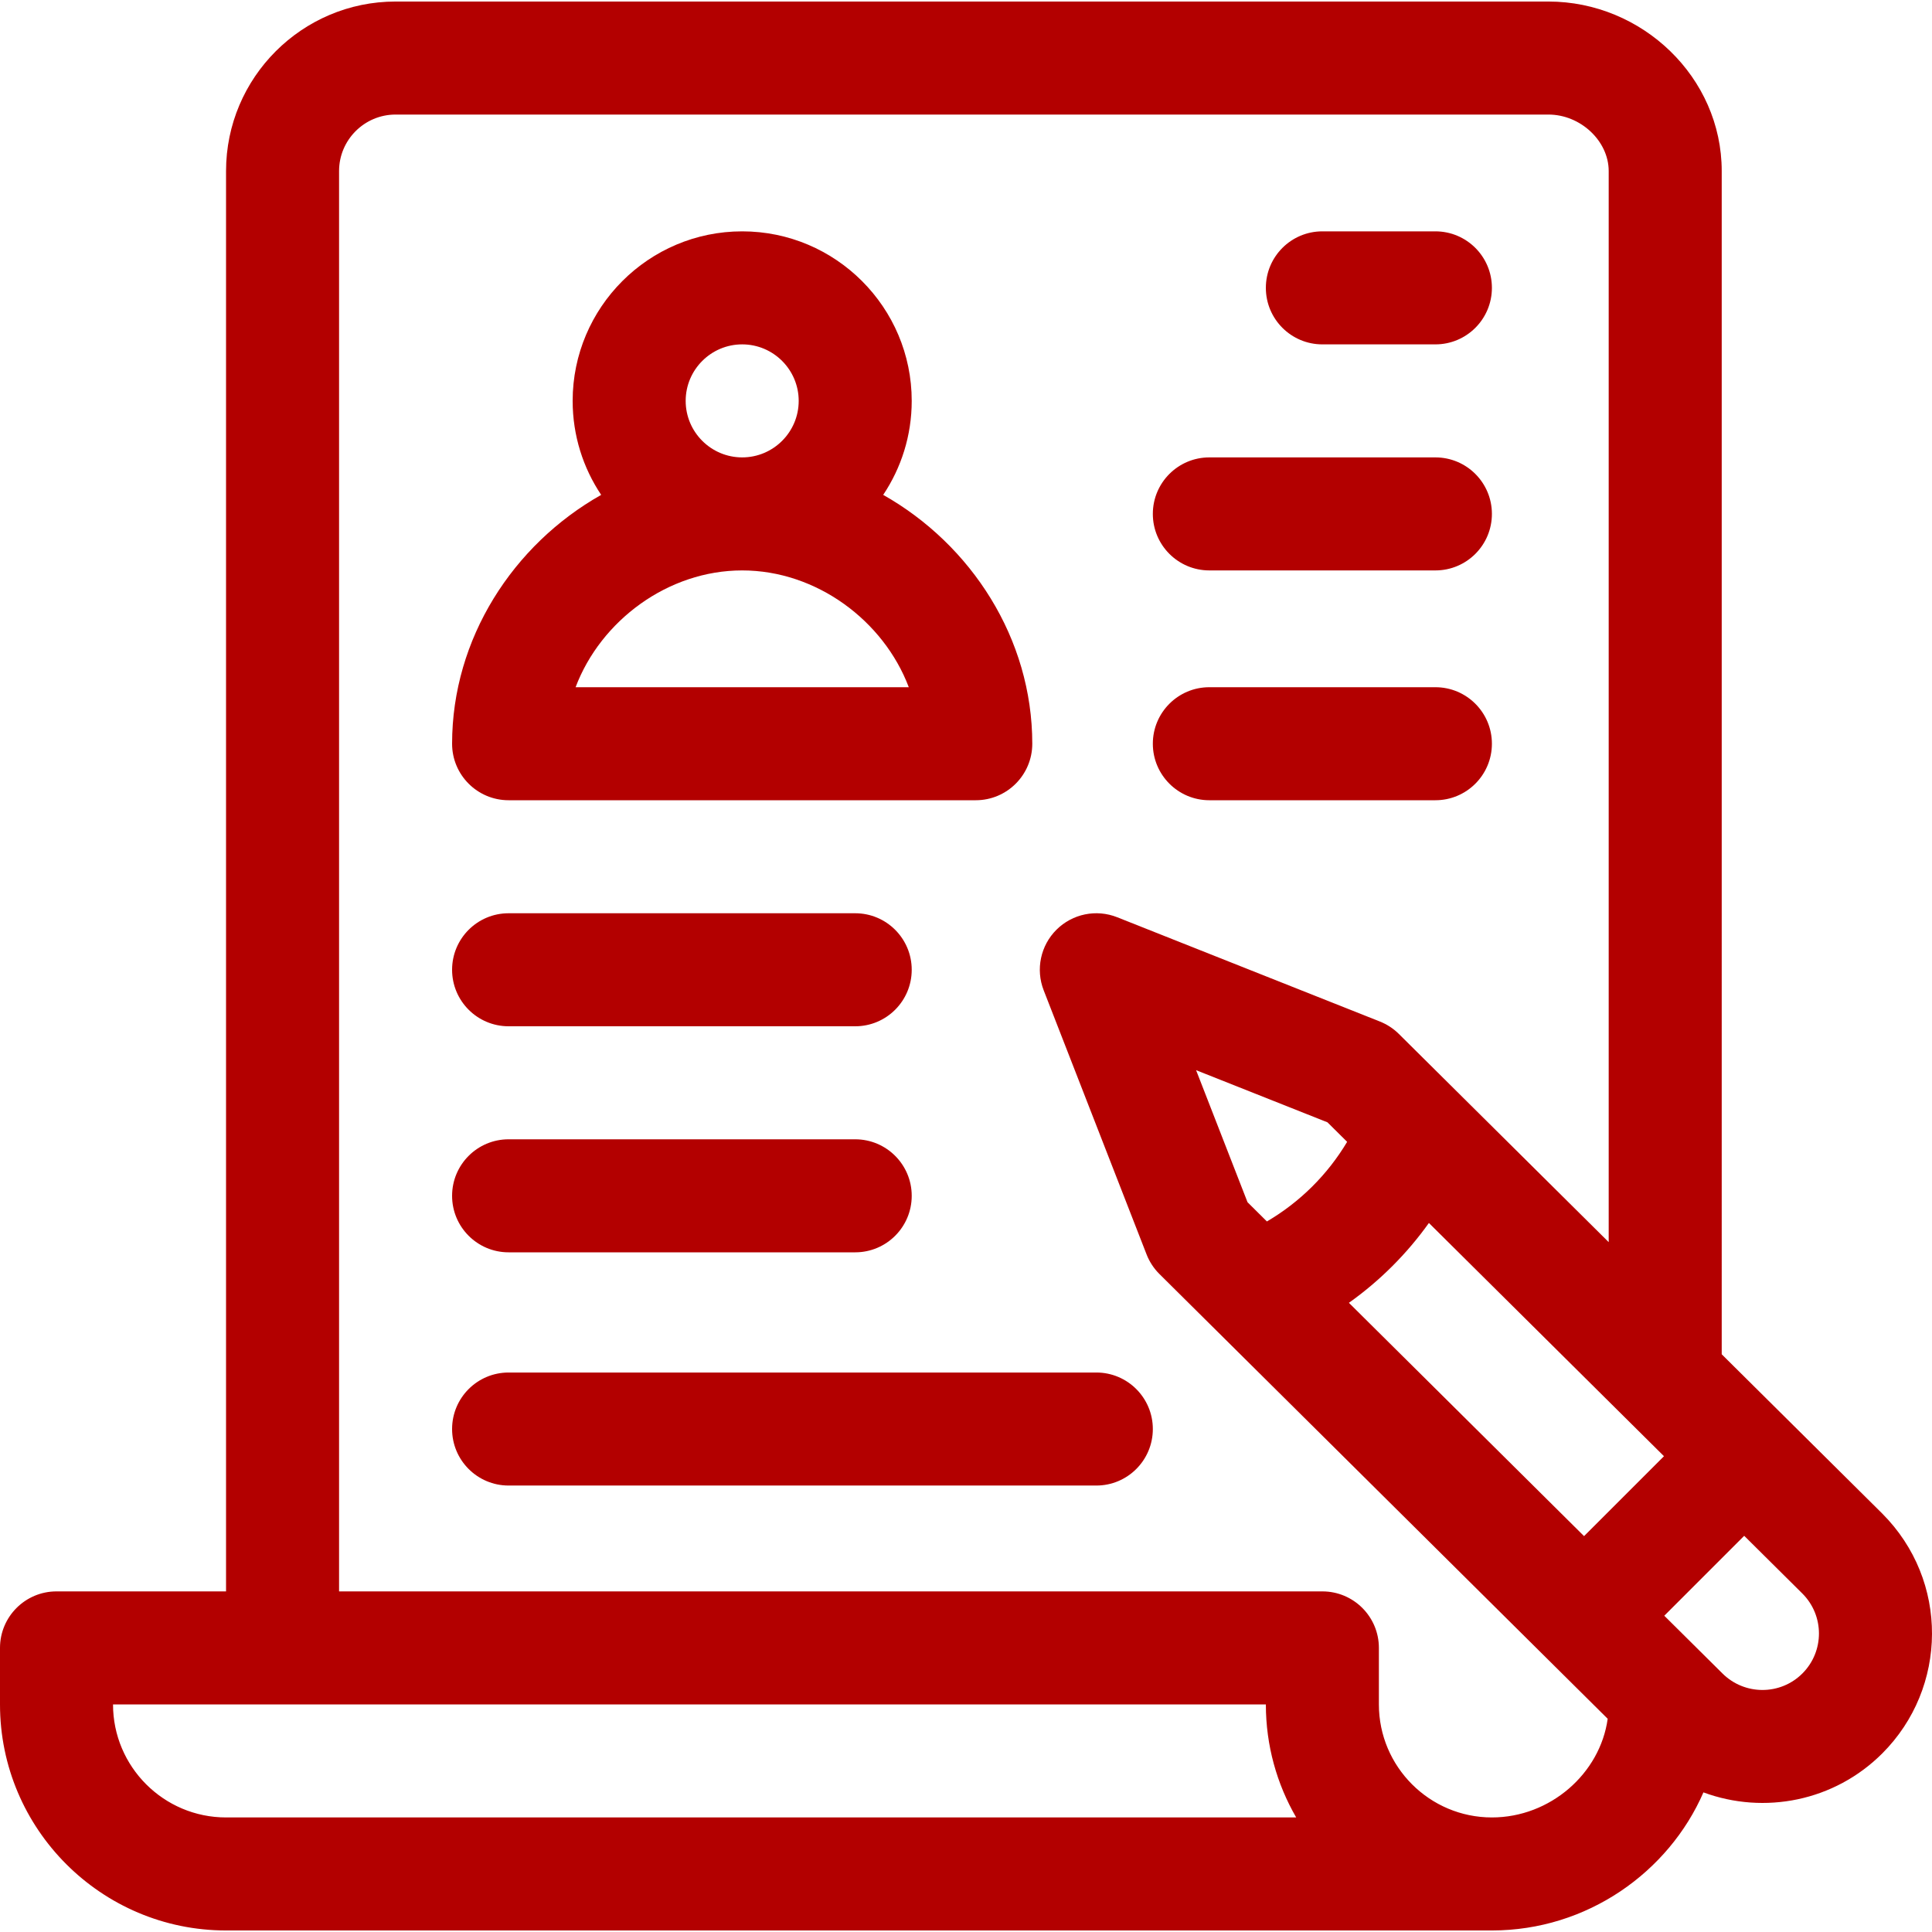 <!-- icon666.com - MILLIONS vector ICONS FREE --><svg version="1.1" id="Layer_1" xmlns="http://www.w3.org/2000/svg" xmlns:xlink="http://www.w3.org/1999/xlink" x="0px" y="0px" viewBox="0 0 512 512" style="enable-background:new 0 0 512 512;" xml:space="preserve"><g><g><path d="M234.056,131.147c4.77-7.134,7.559-15.701,7.559-24.908c0-24.774-20.155-44.929-44.929-44.929 s-44.928,20.155-44.928,44.929c0,9.207,2.789,17.775,7.559,24.908c-23.359,13.193-39.508,38.098-39.508,65.947 c0,8.272,6.705,14.976,14.976,14.976h123.803c8.271,0,14.976-6.705,14.976-14.976 C273.565,169.245,257.415,144.339,234.056,131.147z M196.687,91.262c8.258,0,14.976,6.718,14.976,14.976 c0,8.258-6.718,14.976-14.976,14.976c-8.258,0-14.976-6.718-14.976-14.976C181.711,97.981,188.429,91.262,196.687,91.262z M152.537,182.118c6.657-17.622,24.451-30.951,44.15-30.951c19.699,0,37.492,13.329,44.15,30.951H152.537z" fill="#000000" style="fill: rgb(179, 0, 0);"></path></g></g><g><g><path d="M498.79,401.084c-6.195-6.146-36.321-36.038-42.516-42.184V45.335c0-24.832-21.063-44.928-45.927-44.928H104.833 c-24.774,0-44.928,20.155-44.928,44.928v376.401H14.976C6.705,421.736,0,428.442,0,436.712v14.976 c0,33.031,26.873,59.905,59.905,59.905h335.466c25.259,0,46.866-15.471,56.058-36.593c16.132,5.961,34.716,2.351,47.403-10.337 C516.185,447.31,516.607,418.902,498.79,401.084z M59.905,481.641c-16.516,0-29.952-13.437-29.952-29.952h305.514 c0,10.903,2.929,21.136,8.039,29.952H59.905z M395.371,481.641c-16.516,0-29.952-13.437-29.952-29.952v-14.976 c0-8.271-6.705-14.976-14.976-14.976H89.857V45.335c0-8.258,6.718-14.976,14.976-14.976h305.514 c8.509,0,15.975,6.998,15.975,14.976v283.845l-55.606-55.173c-1.436-1.424-3.144-2.543-5.023-3.289l-69.628-27.64 c-5.539-2.2-11.854-0.905-16.08,3.296c-4.227,4.2-5.562,10.507-3.399,16.059l27.27,69.999c0.76,1.951,1.92,3.72,3.406,5.195 c6.078,6.03,112.69,111.81,118.792,117.865C424.048,470.01,410.818,481.641,395.371,481.641z M357.005,302.6 c-5.189,8.7-12.522,15.978-21.26,21.099l-5.137-5.096l-13.632-34.996l34.817,13.821L357.005,302.6z M419.79,407.088 l-62.316-61.829c8.19-5.82,15.36-12.98,21.2-21.159l62.295,61.809L419.79,407.088z M477.652,443.486 c-5.842,5.838-15.341,5.84-21.221-0.042c-2.682-2.661-12.692-12.593-15.379-15.259l21.179-21.179l15.42,15.301 C483.505,428.16,483.505,437.631,477.652,443.486z" fill="#000000" style="fill: rgb(179, 0, 0);"></path></g></g><g><g><path d="M380.394,61.31h-29.952c-8.271,0-14.976,6.705-14.976,14.976c0,8.271,6.705,14.976,14.976,14.976h29.952 c8.271,0,14.976-6.705,14.976-14.976C395.371,68.015,388.665,61.31,380.394,61.31z" fill="#000000" style="fill: rgb(179, 0, 0);"></path></g></g><g><g><path d="M380.394,121.215H320.49c-8.271,0-14.976,6.705-14.976,14.976c0,8.271,6.705,14.976,14.976,14.976h59.905 c8.271,0,14.976-6.705,14.976-14.976C395.371,127.92,388.665,121.215,380.394,121.215z" fill="#000000" style="fill: rgb(179, 0, 0);"></path></g></g><g><g><path d="M380.394,182.118H320.49c-8.271,0-14.976,6.705-14.976,14.976s6.705,14.976,14.976,14.976h59.905 c8.271,0,14.976-6.705,14.976-14.976S388.665,182.118,380.394,182.118z" fill="#000000" style="fill: rgb(179, 0, 0);"></path></g></g><g><g><path d="M226.639,242.022h-91.854c-8.271,0-14.976,6.705-14.976,14.976s6.705,14.976,14.976,14.976h91.854 c8.271,0,14.976-6.705,14.976-14.976S234.91,242.022,226.639,242.022z" fill="#000000" style="fill: rgb(179, 0, 0);"></path></g></g><g><g><path d="M226.639,301.927h-91.854c-8.271,0-14.976,6.705-14.976,14.976c0,8.271,6.705,14.976,14.976,14.976h91.854 c8.271,0,14.976-6.705,14.976-14.976C241.615,308.632,234.91,301.927,226.639,301.927z" fill="#000000" style="fill: rgb(179, 0, 0);"></path></g></g><g><g><path d="M290.538,363.732H134.785c-8.271,0-14.976,6.705-14.976,14.976s6.705,14.976,14.976,14.976h155.752 c8.271,0,14.976-6.705,14.976-14.976S298.808,363.732,290.538,363.732z" fill="#000000" style="fill: rgb(179, 0, 0);"></path></g></g></svg>